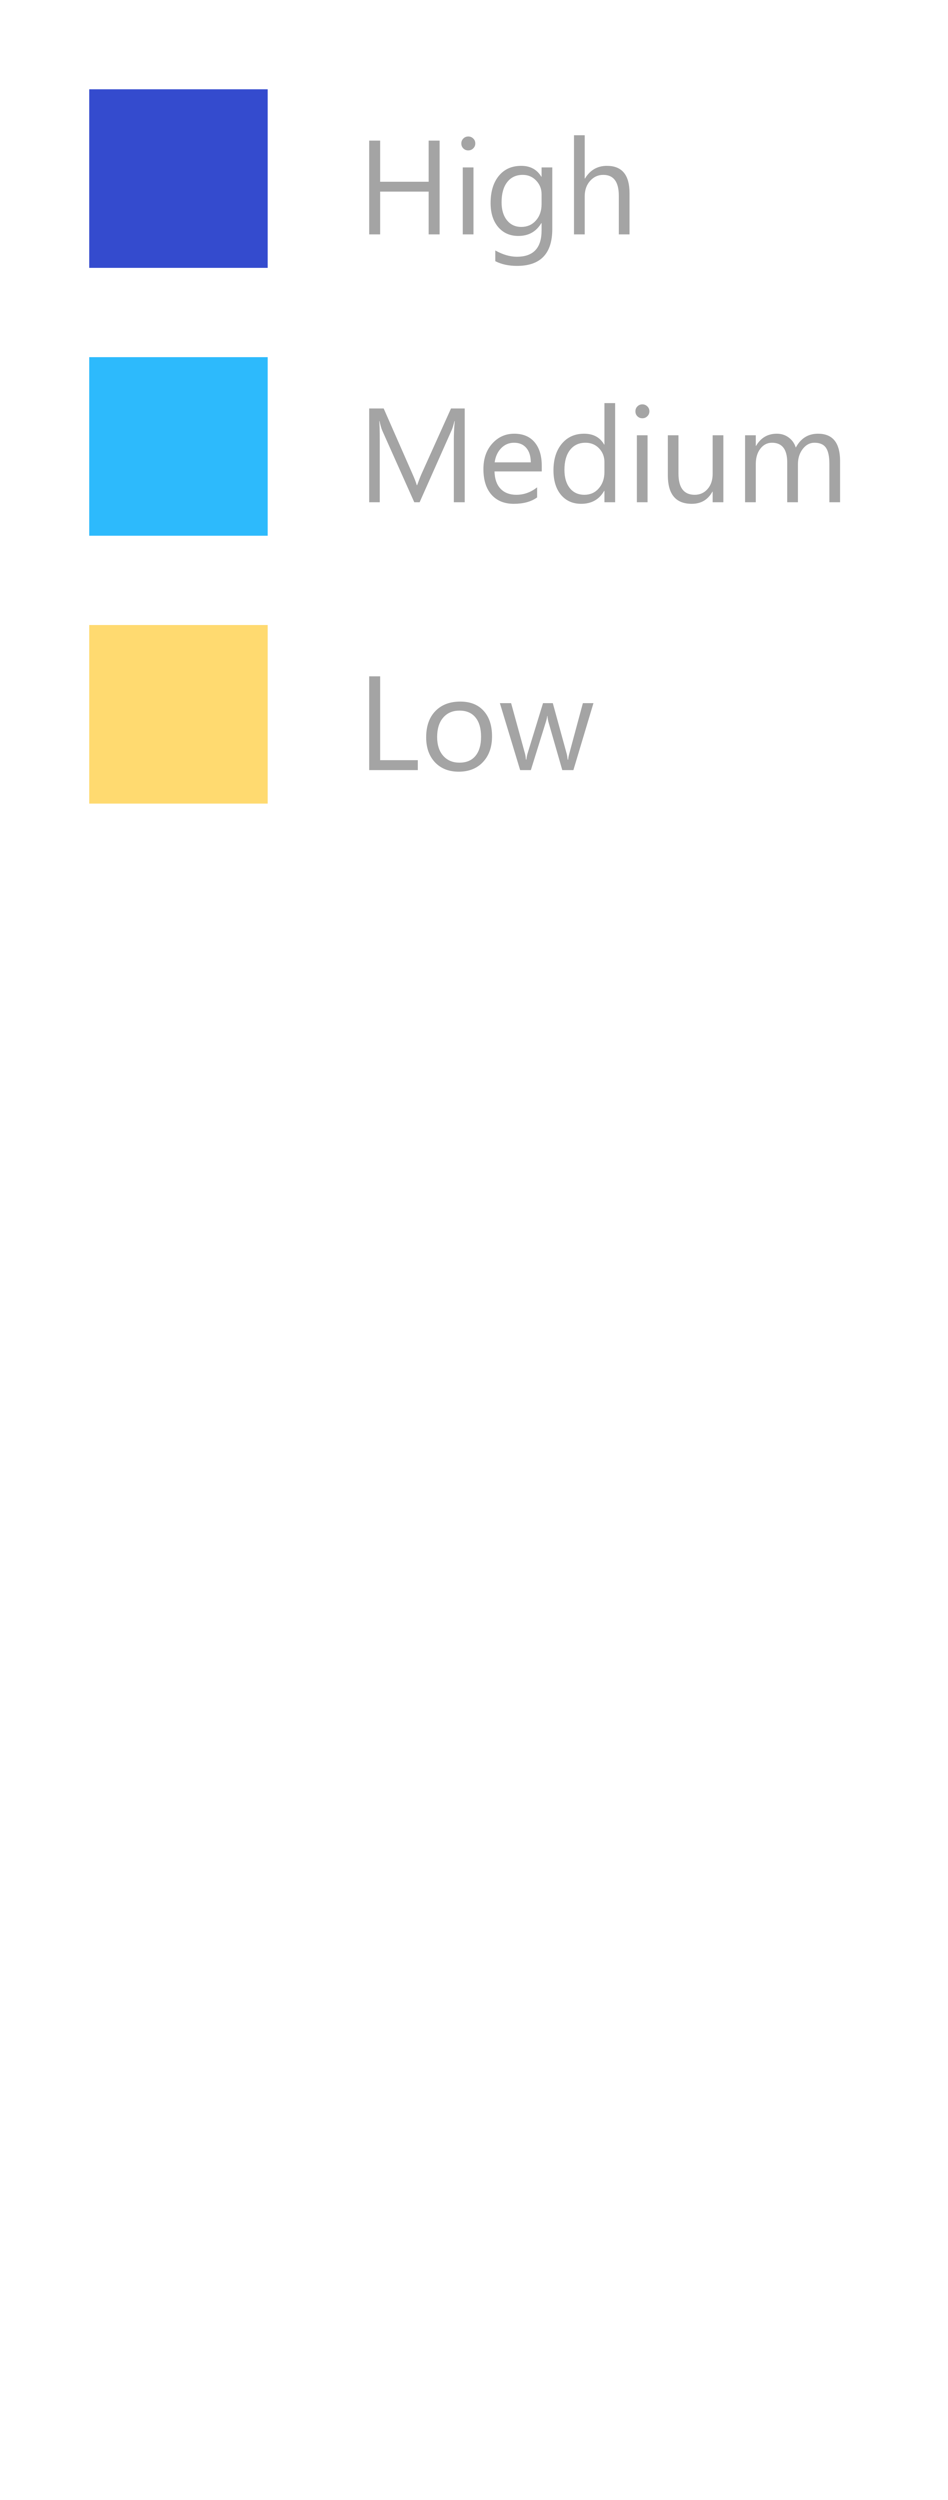<svg width="85" height="224" viewBox="0 0 85 224" fill="none" xmlns="http://www.w3.org/2000/svg">
<rect x="8" y="8" width="16" height="16" fill="#344BCE"/>
<path d="M39.418 21H38.434V17.168H34.086V21H33.102V12.598H34.086V16.283H38.434V12.598H39.418V21ZM41.984 13.477C41.812 13.477 41.666 13.418 41.545 13.301C41.424 13.184 41.363 13.035 41.363 12.855C41.363 12.676 41.424 12.527 41.545 12.41C41.666 12.289 41.812 12.229 41.984 12.229C42.16 12.229 42.309 12.289 42.43 12.41C42.555 12.527 42.617 12.676 42.617 12.855C42.617 13.027 42.555 13.174 42.43 13.295C42.309 13.416 42.16 13.477 41.984 13.477ZM42.453 21H41.492V15H42.453V21ZM49.52 20.52C49.52 22.723 48.465 23.824 46.355 23.824C45.613 23.824 44.965 23.684 44.41 23.402V22.441C45.086 22.816 45.73 23.004 46.344 23.004C47.82 23.004 48.559 22.219 48.559 20.648V19.992H48.535C48.078 20.758 47.391 21.141 46.473 21.141C45.727 21.141 45.125 20.875 44.668 20.344C44.215 19.809 43.988 19.092 43.988 18.193C43.988 17.174 44.232 16.363 44.721 15.762C45.213 15.16 45.885 14.859 46.736 14.859C47.545 14.859 48.145 15.184 48.535 15.832H48.559V15H49.52V20.52ZM48.559 18.287V17.402C48.559 16.926 48.397 16.518 48.072 16.178C47.752 15.838 47.352 15.668 46.871 15.668C46.277 15.668 45.812 15.885 45.477 16.318C45.141 16.748 44.973 17.352 44.973 18.129C44.973 18.797 45.133 19.332 45.453 19.734C45.777 20.133 46.205 20.332 46.736 20.332C47.275 20.332 47.713 20.141 48.049 19.758C48.389 19.375 48.559 18.885 48.559 18.287ZM56.445 21H55.484V17.543C55.484 16.293 55.02 15.668 54.09 15.668C53.621 15.668 53.227 15.85 52.906 16.213C52.586 16.572 52.426 17.035 52.426 17.602V21H51.465V12.117H52.426V15.996H52.449C52.91 15.238 53.566 14.859 54.418 14.859C55.77 14.859 56.445 15.674 56.445 17.303V21Z" fill="#A4A4A4"/>
<rect x="8" y="32" width="16" height="16" fill="#2DBAFC"/>
<path d="M41.668 45H40.69V39.363C40.69 38.918 40.717 38.373 40.772 37.728H40.748C40.654 38.107 40.57 38.379 40.496 38.543L37.625 45H37.145L34.279 38.59C34.197 38.402 34.113 38.115 34.027 37.728H34.004C34.035 38.065 34.051 38.613 34.051 39.375V45H33.102V36.598H34.402L36.98 42.457C37.18 42.906 37.309 43.242 37.367 43.465H37.402C37.57 43.004 37.705 42.66 37.807 42.434L40.438 36.598H41.668V45ZM48.576 42.24H44.34C44.355 42.908 44.535 43.424 44.879 43.787C45.223 44.15 45.695 44.332 46.297 44.332C46.973 44.332 47.594 44.109 48.16 43.664V44.566C47.633 44.949 46.935 45.141 46.068 45.141C45.221 45.141 44.555 44.869 44.07 44.326C43.586 43.779 43.344 43.012 43.344 42.023C43.344 41.09 43.607 40.33 44.135 39.744C44.666 39.154 45.324 38.859 46.109 38.859C46.895 38.859 47.502 39.113 47.932 39.621C48.361 40.129 48.576 40.834 48.576 41.736V42.24ZM47.592 41.426C47.588 40.871 47.453 40.44 47.188 40.131C46.926 39.822 46.56 39.668 46.092 39.668C45.639 39.668 45.254 39.83 44.938 40.154C44.621 40.478 44.426 40.902 44.352 41.426H47.592ZM55.156 45H54.195V43.98H54.172C53.727 44.754 53.039 45.141 52.109 45.141C51.355 45.141 50.752 44.873 50.299 44.338C49.85 43.799 49.625 43.066 49.625 42.141C49.625 41.148 49.875 40.353 50.375 39.756C50.875 39.158 51.541 38.859 52.373 38.859C53.197 38.859 53.797 39.184 54.172 39.832H54.195V36.117H55.156V45ZM54.195 42.287V41.402C54.195 40.918 54.035 40.508 53.715 40.172C53.395 39.836 52.988 39.668 52.496 39.668C51.91 39.668 51.449 39.883 51.113 40.312C50.777 40.742 50.609 41.336 50.609 42.094C50.609 42.785 50.77 43.332 51.09 43.734C51.414 44.133 51.848 44.332 52.391 44.332C52.926 44.332 53.359 44.139 53.691 43.752C54.027 43.365 54.195 42.877 54.195 42.287ZM57.594 37.477C57.422 37.477 57.275 37.418 57.154 37.301C57.033 37.184 56.973 37.035 56.973 36.855C56.973 36.676 57.033 36.527 57.154 36.41C57.275 36.289 57.422 36.228 57.594 36.228C57.77 36.228 57.918 36.289 58.039 36.41C58.164 36.527 58.227 36.676 58.227 36.855C58.227 37.027 58.164 37.174 58.039 37.295C57.918 37.416 57.77 37.477 57.594 37.477ZM58.062 45H57.102V39H58.062V45ZM64.859 45H63.898V44.051H63.875C63.477 44.777 62.859 45.141 62.023 45.141C60.594 45.141 59.879 44.289 59.879 42.586V39H60.834V42.434C60.834 43.699 61.318 44.332 62.287 44.332C62.756 44.332 63.141 44.16 63.441 43.816C63.746 43.469 63.898 43.016 63.898 42.457V39H64.859V45ZM75.324 45H74.363V41.555C74.363 40.891 74.26 40.41 74.053 40.113C73.85 39.816 73.506 39.668 73.022 39.668C72.611 39.668 72.262 39.855 71.973 40.23C71.688 40.605 71.545 41.055 71.545 41.578V45H70.584V41.438C70.584 40.258 70.129 39.668 69.219 39.668C68.797 39.668 68.449 39.846 68.176 40.201C67.902 40.553 67.766 41.012 67.766 41.578V45H66.805V39H67.766V39.949H67.789C68.215 39.223 68.836 38.859 69.652 38.859C70.062 38.859 70.42 38.975 70.725 39.205C71.029 39.432 71.238 39.73 71.352 40.102C71.797 39.273 72.461 38.859 73.344 38.859C74.664 38.859 75.324 39.674 75.324 41.303V45Z" fill="#A4A4A4"/>
<rect x="8" y="56" width="16" height="16" fill="#FFDA70"/>
<path d="M37.461 69H33.102V60.598H34.086V68.109H37.461V69ZM41.129 69.141C40.242 69.141 39.533 68.861 39.002 68.303C38.475 67.74 38.211 66.996 38.211 66.07C38.211 65.062 38.486 64.275 39.037 63.709C39.588 63.143 40.332 62.859 41.27 62.859C42.164 62.859 42.861 63.135 43.361 63.685C43.865 64.236 44.117 65 44.117 65.977C44.117 66.934 43.846 67.701 43.303 68.279C42.764 68.853 42.039 69.141 41.129 69.141ZM41.199 63.668C40.582 63.668 40.094 63.879 39.734 64.301C39.375 64.719 39.195 65.297 39.195 66.035C39.195 66.746 39.377 67.307 39.74 67.717C40.103 68.127 40.59 68.332 41.199 68.332C41.82 68.332 42.297 68.131 42.629 67.728C42.965 67.326 43.133 66.754 43.133 66.012C43.133 65.262 42.965 64.684 42.629 64.277C42.297 63.871 41.82 63.668 41.199 63.668ZM53.211 63L51.412 69H50.416L49.18 64.705C49.133 64.541 49.102 64.356 49.086 64.148H49.062C49.051 64.289 49.01 64.471 48.94 64.693L47.598 69H46.637L44.82 63H45.828L47.07 67.512C47.109 67.648 47.137 67.828 47.152 68.051H47.199C47.211 67.879 47.246 67.695 47.305 67.5L48.688 63H49.566L50.809 67.523C50.848 67.668 50.877 67.848 50.897 68.062H50.943C50.951 67.91 50.984 67.731 51.043 67.523L52.262 63H53.211Z" fill="#A4A4A4"/>
</svg>
